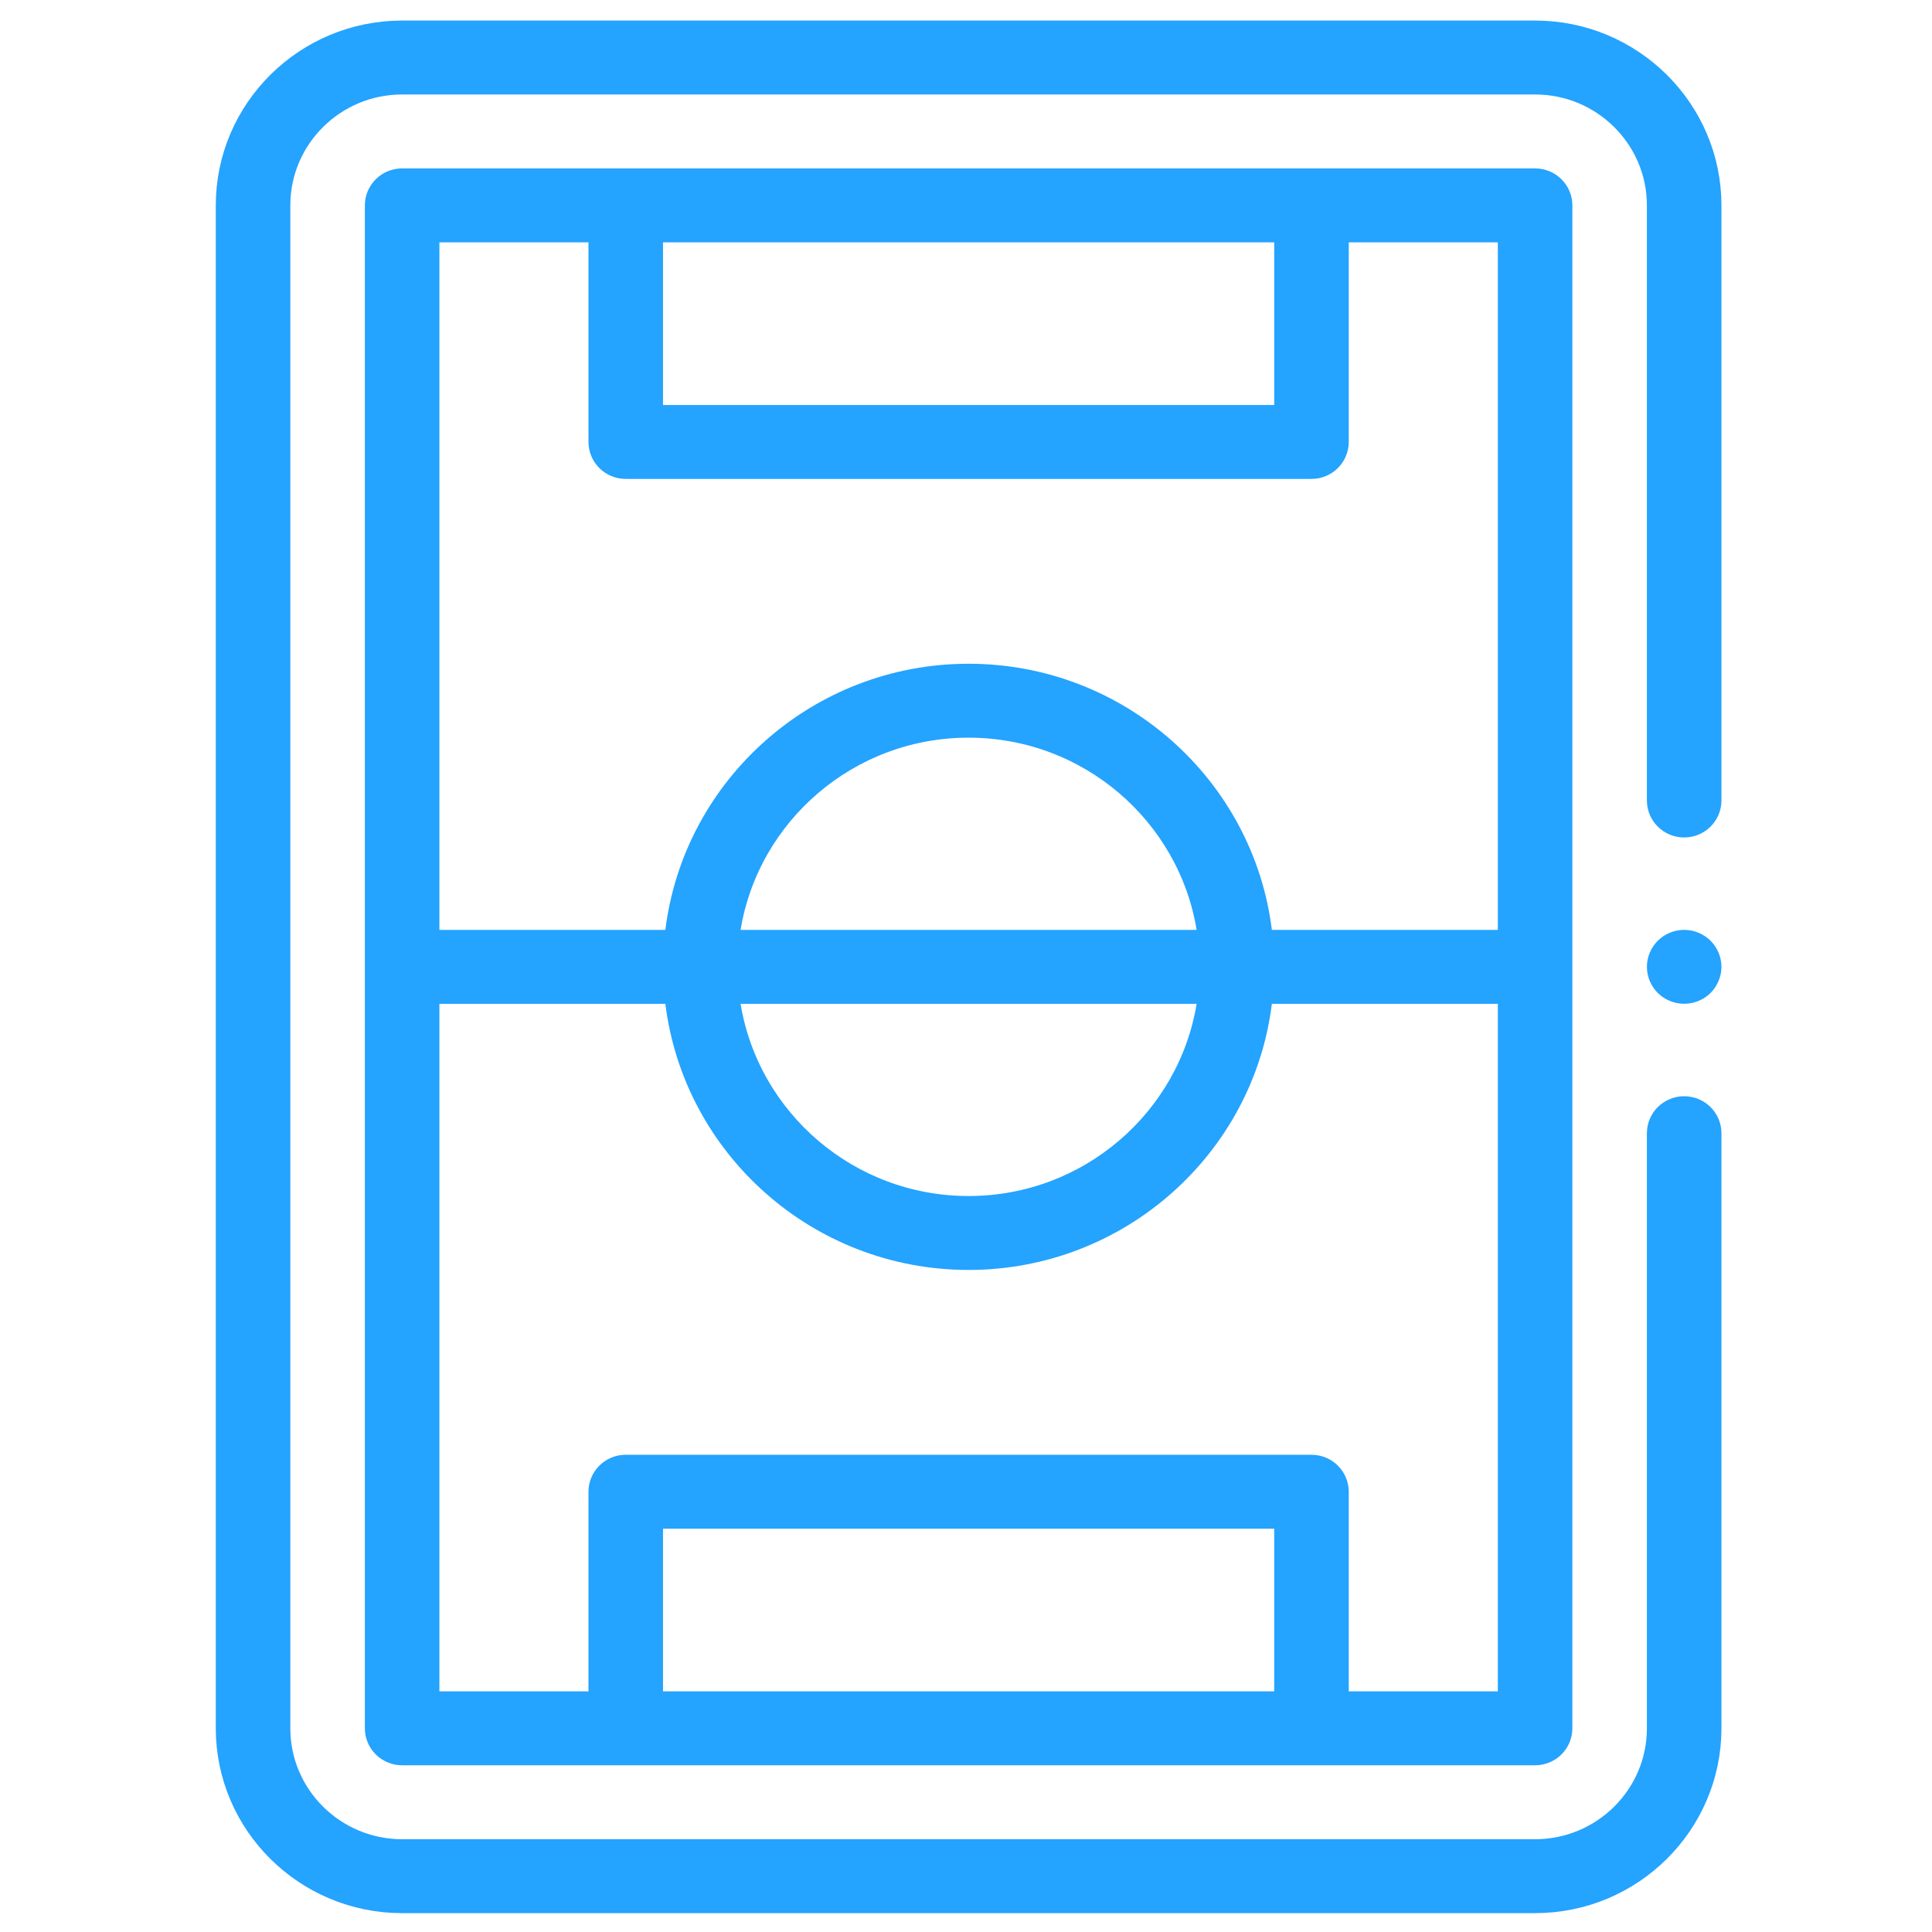 <svg width="81" height="81" viewBox="0 0 81 81" fill="none" xmlns="http://www.w3.org/2000/svg">
<g clip-path="url(#clip0)">
<path d="M16.859 1.362H64.359C68.395 1.362 71.672 4.618 71.672 8.611V33.562C71.672 34.138 71.2 34.611 70.609 34.611C70.019 34.611 69.547 34.138 69.547 33.562V8.611C69.547 5.767 67.216 3.461 64.359 3.461H16.859C14.002 3.461 11.672 5.767 11.672 8.611V72.46C11.672 75.304 14.002 77.61 16.859 77.61H64.359C67.216 77.61 69.547 75.304 69.547 72.46V47.509C69.547 46.934 70.019 46.46 70.609 46.46C71.2 46.46 71.672 46.934 71.672 47.509V72.46C71.672 76.453 68.395 79.709 64.359 79.709H16.859C12.824 79.709 9.547 76.453 9.547 72.46V8.611C9.547 4.618 12.824 1.362 16.859 1.362Z" fill="#24A3FF" stroke="#24A3FF"/>
<path d="M53.922 10.16V9.66H53.422H27.797H27.297V10.16V16.979V17.479H27.797H53.422H53.922V16.979V10.16ZM25.172 10.16V9.66H24.672H18.422H17.922V10.16V38.986V39.486H18.422H27.896H28.338L28.392 39.047C29.135 33.019 34.327 28.328 40.609 28.328C46.892 28.328 52.084 33.019 52.827 39.047L52.881 39.486H53.323H62.797H63.297V38.986V10.16V9.66H62.797H56.547H56.047V10.16V18.529C56.047 19.105 55.575 19.579 54.984 19.579H26.234C25.644 19.579 25.172 19.105 25.172 18.529V10.16ZM30.556 38.905L30.461 39.486H31.05H50.169H50.758L50.663 38.905C49.873 34.101 45.665 30.427 40.609 30.427C35.553 30.427 31.345 34.101 30.556 38.905ZM50.663 42.166L50.758 41.585H50.169H31.05H30.461L30.556 42.166C31.345 46.97 35.553 50.644 40.609 50.644C45.665 50.644 49.873 46.97 50.663 42.166ZM27.297 70.911V71.411H27.797H53.422H53.922V70.911V64.092V63.592H53.422H27.797H27.297V64.092V70.911ZM56.047 70.911V71.411H56.547H62.797H63.297V70.911V42.085V41.585H62.797H53.323H52.881L52.827 42.024C52.084 48.052 46.892 52.743 40.609 52.743C34.327 52.743 29.135 48.052 28.392 42.024L28.338 41.585H27.896H18.422H17.922V42.085V70.911V71.411H18.422H24.672H25.172V70.911V62.542C25.172 61.966 25.644 61.492 26.234 61.492H54.984C55.575 61.492 56.047 61.966 56.047 62.542V70.911ZM26.234 7.561H54.984H64.359C64.95 7.561 65.422 8.035 65.422 8.611V72.46C65.422 73.036 64.95 73.51 64.359 73.51H54.984H26.234H16.859C16.269 73.51 15.797 73.036 15.797 72.46V8.611C15.797 8.035 16.269 7.561 16.859 7.561H26.234Z" fill="#24A3FF" stroke="#24A3FF"/>
<path d="M71.362 39.794L71.362 39.794C71.558 39.989 71.672 40.261 71.672 40.535C71.672 40.81 71.558 41.082 71.362 41.277C71.166 41.471 70.89 41.584 70.609 41.584C70.329 41.584 70.053 41.471 69.857 41.277C69.66 41.08 69.547 40.809 69.547 40.535C69.547 40.262 69.66 39.991 69.857 39.794C70.054 39.599 70.33 39.485 70.609 39.485C70.889 39.485 71.165 39.599 71.362 39.794Z" fill="#24A3FF" stroke="#24A3FF"/>
</g>
<defs>
<clipPath id="clip0">
<rect width="80" height="79.347" fill="#24A3FF" transform="translate(0.609 0.862)"/>
</clipPath>
</defs>
</svg>
